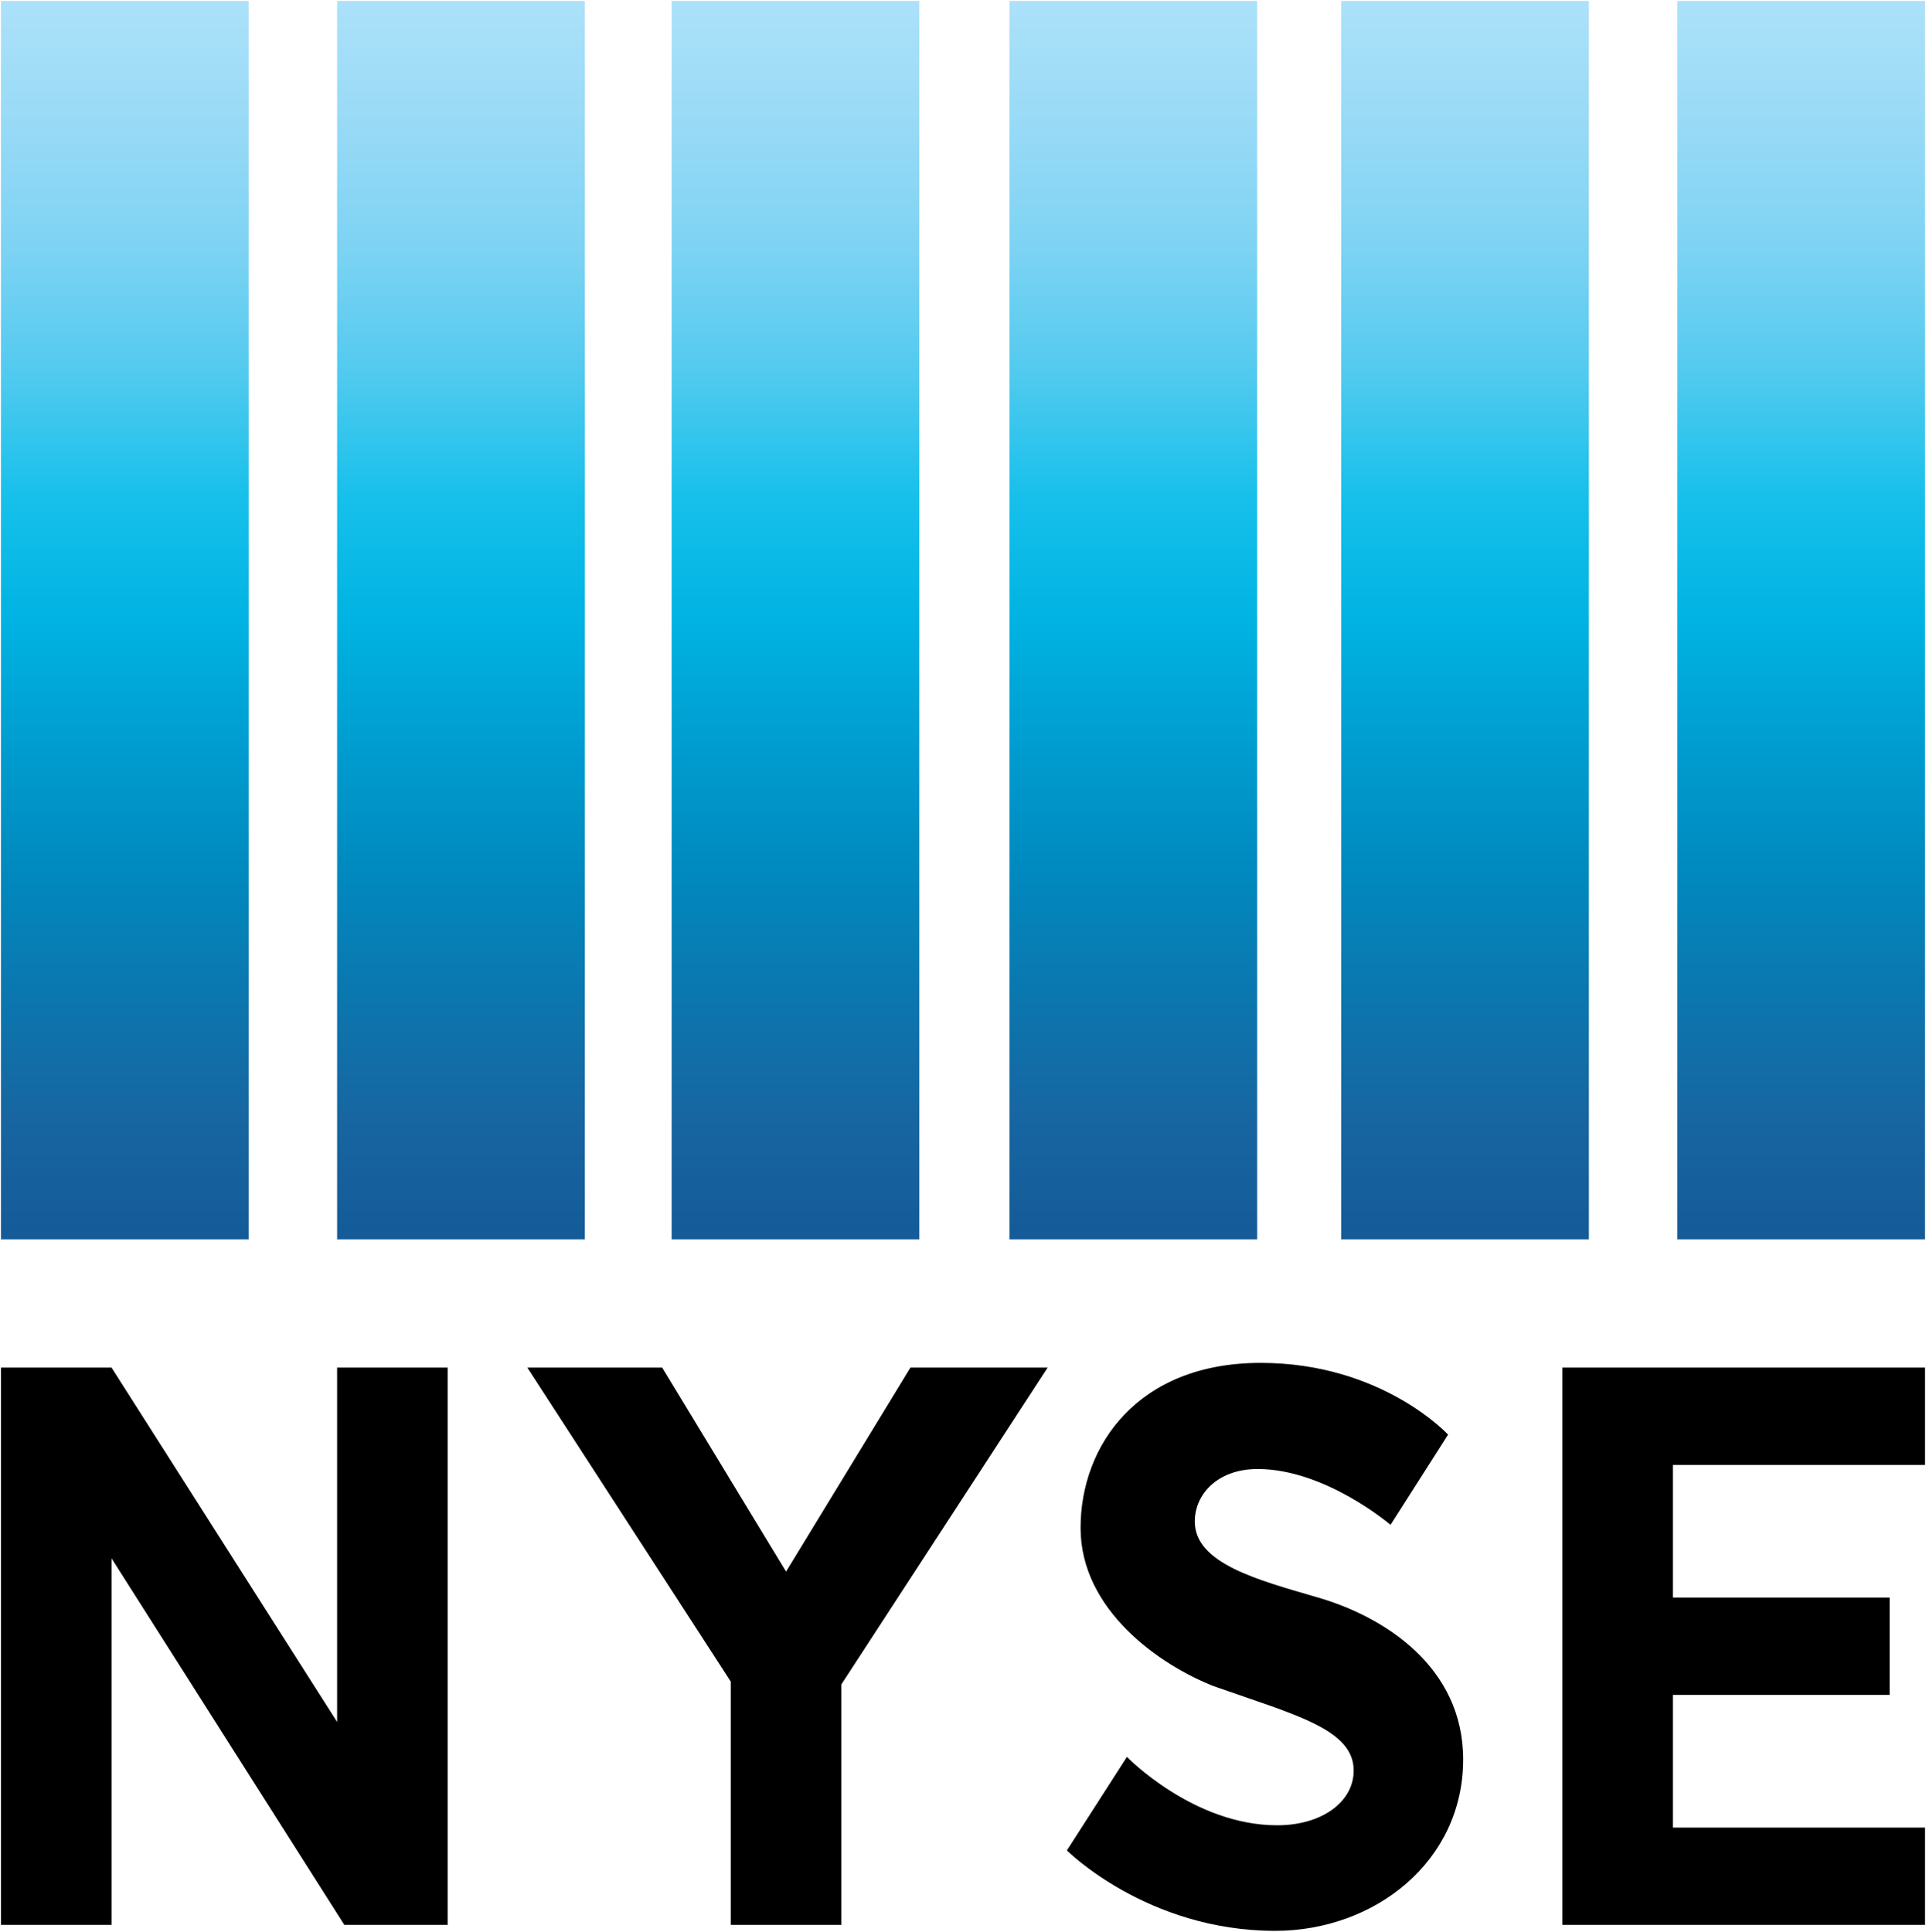 <?xml version="1.0" encoding="UTF-8" standalone="no"?>
<!-- Created with Inkscape (http://www.inkscape.org/) -->

<svg
   xmlns:dc="http://purl.org/dc/elements/1.1/"
   xmlns:cc="http://creativecommons.org/ns#"
   xmlns:rdf="http://www.w3.org/1999/02/22-rdf-syntax-ns#"
   xmlns:svg="http://www.w3.org/2000/svg"
   xmlns="http://www.w3.org/2000/svg"
   xmlns:xlink="http://www.w3.org/1999/xlink"
   xmlns:sodipodi="http://sodipodi.sourceforge.net/DTD/sodipodi-0.dtd"
   xmlns:inkscape="http://www.inkscape.org/namespaces/inkscape"
   width="1000"
   height="1003.096"
   id="svg2"
   version="1.1"
   inkscape:version="0.48.2 r9819"
   sodipodi:docname="New document 1">
  <defs
     id="defs4">
    <linearGradient
       id="linearGradient3008">
      <stop
         style="stop-color:#ace1f9;stop-opacity:1"
         offset="0"
         id="stop3010" />
      <stop
         id="stop3032"
         offset="0.1"
         style="stop-color:#98daf6;stop-opacity:1" />
      <stop
         id="stop3030"
         offset="0.2"
         style="stop-color:#7dd3f3;stop-opacity:1" />
      <stop
         id="stop3028"
         offset="0.3"
         style="stop-color:#52caef;stop-opacity:1" />
      <stop
         id="stop3026"
         offset="0.4"
         style="stop-color:#17c0eb;stop-opacity:1" />
      <stop
         id="stop3024"
         offset="0.5"
         style="stop-color:#00b3e2;stop-opacity:1" />
      <stop
         id="stop3022"
         offset="0.6"
         style="stop-color:#009dd0;stop-opacity:1" />
      <stop
         id="stop3020"
         offset="0.7"
         style="stop-color:#008abf;stop-opacity:1" />
      <stop
         id="stop3018"
         offset="0.8"
         style="stop-color:#0b77af;stop-opacity:1" />
      <stop
         id="stop3016"
         offset="0.9"
         style="stop-color:#1766a1;stop-opacity:1" />
      <stop
         style="stop-color:#145b98;stop-opacity:1"
         offset="1"
         id="stop3012" />
    </linearGradient>
    <linearGradient
       inkscape:collect="always"
       xlink:href="#linearGradient3008"
       id="linearGradient3014"
       x1="162"
       y1="414.362"
       x2="162"
       y2="694.362"
       gradientUnits="userSpaceOnUse"
       gradientTransform="matrix(2.297,0,0,2.297,-210.041,-1102.99)" />
    <linearGradient
       inkscape:collect="always"
       xlink:href="#linearGradient3008"
       id="linearGradient3036"
       gradientUnits="userSpaceOnUse"
       x1="162"
       y1="414.362"
       x2="162"
       y2="694.362"
       gradientTransform="matrix(2.297,0,0,2.297,-35.503,-1102.99)" />
    <linearGradient
       inkscape:collect="always"
       xlink:href="#linearGradient3008"
       id="linearGradient3040"
       gradientUnits="userSpaceOnUse"
       gradientTransform="matrix(2.297,0,0,2.297,138.174,-1102.99)"
       x1="162"
       y1="414.362"
       x2="162"
       y2="694.362" />
    <linearGradient
       inkscape:collect="always"
       xlink:href="#linearGradient3008"
       id="linearGradient3044"
       gradientUnits="userSpaceOnUse"
       gradientTransform="matrix(2.297,0,0,2.297,313.572,-1102.99)"
       x1="162"
       y1="414.362"
       x2="162"
       y2="694.362" />
    <linearGradient
       inkscape:collect="always"
       xlink:href="#linearGradient3008"
       id="linearGradient3048"
       gradientUnits="userSpaceOnUse"
       gradientTransform="matrix(2.297,0,0,2.297,485.814,-1102.99)"
       x1="162"
       y1="414.362"
       x2="162"
       y2="694.362" />
    <linearGradient
       inkscape:collect="always"
       xlink:href="#linearGradient3008"
       id="linearGradient3052"
       gradientUnits="userSpaceOnUse"
       gradientTransform="matrix(2.297,0,0,2.297,660.352,-1102.99)"
       x1="162"
       y1="414.362"
       x2="162"
       y2="694.362" />
  </defs>
  <sodipodi:namedview
     id="base"
     pagecolor="#ffffff"
     bordercolor="#666666"
     borderopacity="1.0"
     inkscape:pageopacity="0.0"
     inkscape:pageshadow="2"
     inkscape:zoom="0.2503125"
     inkscape:cx="653.98854"
     inkscape:cy="344.51744"
     inkscape:document-units="px"
     inkscape:current-layer="layer1"
     showgrid="false"
     fit-margin-left="0.5"
     fit-margin-bottom="0.5"
     fit-margin-top="0.5"
     fit-margin-right="0.5"
     inkscape:window-width="1065"
     inkscape:window-height="1037"
     inkscape:window-x="851"
     inkscape:window-y="-20"
     inkscape:window-maximized="0">
    <inkscape:grid
       type="xygrid"
       id="grid2996"
       empspacing="5"
       visible="true"
       enabled="true"
       snapvisiblegridlinesonly="true" />
  </sodipodi:namedview>
  <g
     inkscape:label="Layer 1"
     inkscape:groupmode="layer"
     id="layer1"
     transform="translate(-161.5,151.886)">
    <path
       style="fill:#000000;stroke:none"
       d="m 219.414,847.614 -57.414,0 0,-289.366 57.417,0 117.121,184.008 0,-184.008 57.414,0 0,289.366 -53.681,0 -120.857,-190.324 z"
       id="path2998"
       inkscape:connector-curvature="0"
       sodipodi:nodetypes="ccccccccccc" />
    <path
       style="fill:#000000;stroke:none"
       d="m 435.29,558.249 70.033,0 64.303,105.931 64.593,-105.931 71.216,0 -107.091,164.505 0,124.86 -57.414,0 0,-126.31 z"
       id="path3000"
       inkscape:connector-curvature="0"
       sodipodi:nodetypes="cccccccccc" />
    <path
       style="fill:#000000;stroke:none"
       d="m 883.486,639.893 29.868,-46.832 c 0,0 -34.231,-37.263 -97.289,-37.263 -63.971,0 -93.52,43.058 -93.52,85.69 0,42.713 41.2,71.196 69.041,82.153 42.63,15.017 72.761,22.394 72.761,43.844 0,16.275 -16.505,28.418 -39.728,28.418 -43.557,0 -78.006,-35.523 -78.006,-35.523 l -31.173,48.572 c 0,0 41.58,41.758 108.164,41.758 51.572,0 97.579,-35.936 97.579,-89.025 0,-47.819 -40.633,-74.154 -76.114,-84.267 -30.754,-8.961 -63.223,-17.551 -63.223,-39.266 0,-14.188 11.87,-27.258 32.623,-27.258 35.191,0 69.016,28.998 69.016,28.998 z"
       id="path3002"
       inkscape:connector-curvature="0"
       sodipodi:nodetypes="ccccccccccccccc" />
    <path
       style="fill:#000000;stroke:none"
       d="m 972.683,847.614 0,-289.366 188.317,0 0,50.524 -130.903,0 0,68.897 112.531,0 0,50.524 -112.531,0 0,68.897 130.903,0 0,50.524 z"
       id="path3004"
       inkscape:connector-curvature="0" />
    <path
       style="fill:url(#linearGradient3014);fill-opacity:1;stroke:none"
       d="m 162,491.649 0,-643.034 128.607,0 0,643.034 z"
       id="path3006"
       inkscape:connector-curvature="0" />
    <path
       inkscape:connector-curvature="0"
       id="path3034"
       d="m 336.538,491.649 0,-643.034 128.607,0 0,643.034 z"
       style="fill:url(#linearGradient3036);fill-opacity:1;stroke:none" />
    <path
       style="fill:url(#linearGradient3040);fill-opacity:1;stroke:none"
       d="m 510.216,491.649 0,-643.034 128.607,0 0,643.034 z"
       id="path3038"
       inkscape:connector-curvature="0" />
    <path
       inkscape:connector-curvature="0"
       id="path3042"
       d="m 685.614,491.649 0,-643.034 128.607,0 0,643.034 z"
       style="fill:url(#linearGradient3044);fill-opacity:1;stroke:none" />
    <path
       style="fill:url(#linearGradient3048);fill-opacity:1;stroke:none"
       d="m 857.855,491.649 0,-643.034 128.607,0 0,643.034 z"
       id="path3046"
       inkscape:connector-curvature="0" />
    <path
       inkscape:connector-curvature="0"
       id="path3050"
       d="m 1032.393,491.649 0,-643.034 128.607,0 0,643.034 z"
       style="fill:url(#linearGradient3052);fill-opacity:1;stroke:none" />
  </g>
</svg>

